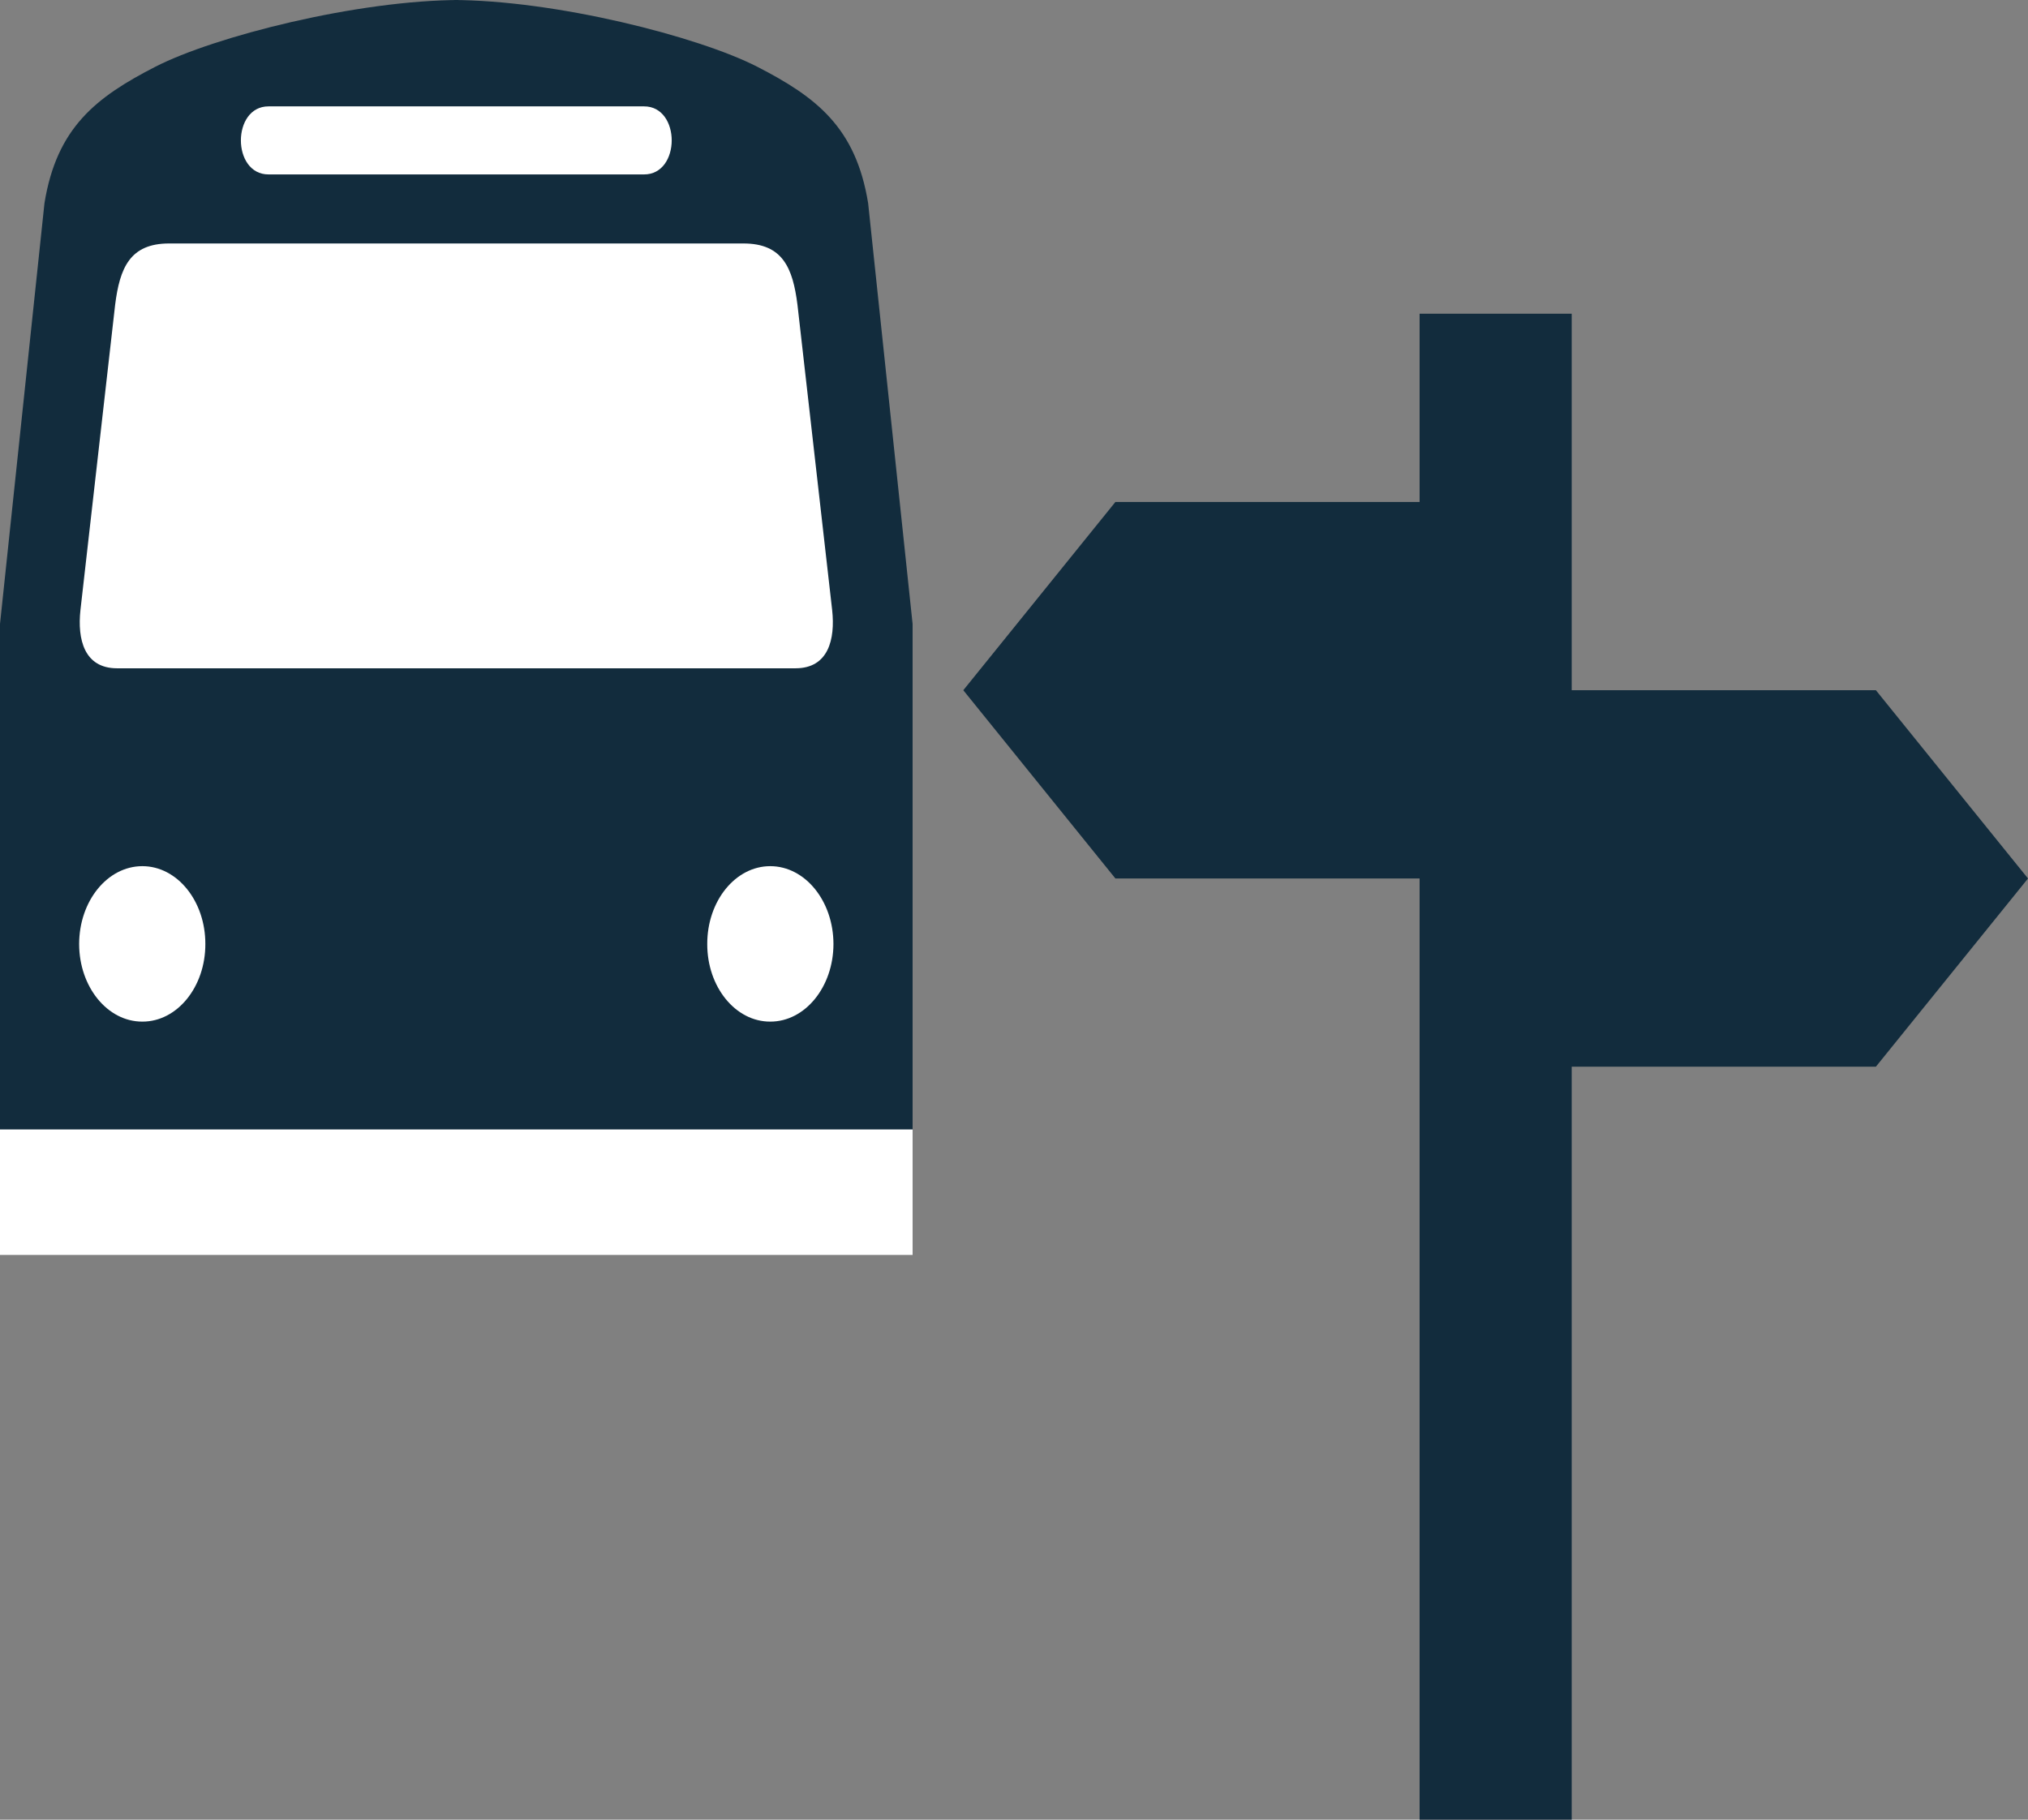 <svg width="39" height="35" viewBox="0 0 39 35" fill="none" xmlns="http://www.w3.org/2000/svg">
<rect x="0" y="0" width="39" height="35" fill="#808080" stroke="none"/>
<path d="M8.861 0C6.871 0.001 4.123 0.701 2.985 1.285C1.849 1.869 1.091 2.452 0.855 3.909L0 12.002V23.145H1.473L2.569 22.706C2.566 24.839 2.567 24.839 2.569 22.706L4.003 23.145H13.547L14.565 22.706C14.562 24.839 14.566 24.839 14.565 22.706L16.082 23.145H17.55V12.002L16.695 3.909C16.459 2.452 15.701 1.869 14.565 1.285C13.427 0.701 10.679 0.001 8.688 0" fill="#122C3D"/>
<path d="M14.812 19.65C15.483 19.652 16.027 18.982 16.028 18.158C16.027 17.33 15.483 16.66 14.812 16.66C14.143 16.66 13.599 17.33 13.601 18.158C13.599 18.982 14.143 19.652 14.812 19.65Z" fill="white"/>
<path d="M2.738 19.65C2.066 19.652 1.523 18.982 1.522 18.158C1.523 17.33 2.066 16.66 2.738 16.66C3.407 16.66 3.951 17.33 3.949 18.158C3.951 18.982 3.407 19.652 2.738 19.65Z" fill="white"/>
<path d="M8.684 3.355H5.165C4.455 3.357 4.455 2.044 5.165 2.046H12.385C13.095 2.044 13.095 3.357 12.385 3.355H8.684Z" fill="white"/>
<path d="M8.684 4.683H3.252C2.499 4.683 2.303 5.153 2.214 5.864L1.547 11.734C1.486 12.295 1.618 12.853 2.249 12.854H15.301C15.932 12.853 16.064 12.295 16.003 11.734L15.336 5.864C15.247 5.153 15.051 4.683 14.298 4.683H8.684Z" fill="white"/>
<rect y="21.724" width="17.55" height="2.414" fill="white"/>
<path d="M27.3 6.034V9.655H21.45L18.525 13.276L21.45 16.897H27.3V35H30.225V20.517H36.075L39 16.897L36.075 13.276H30.225V6.034H27.3Z" fill="#122C3D"/>
</svg>
